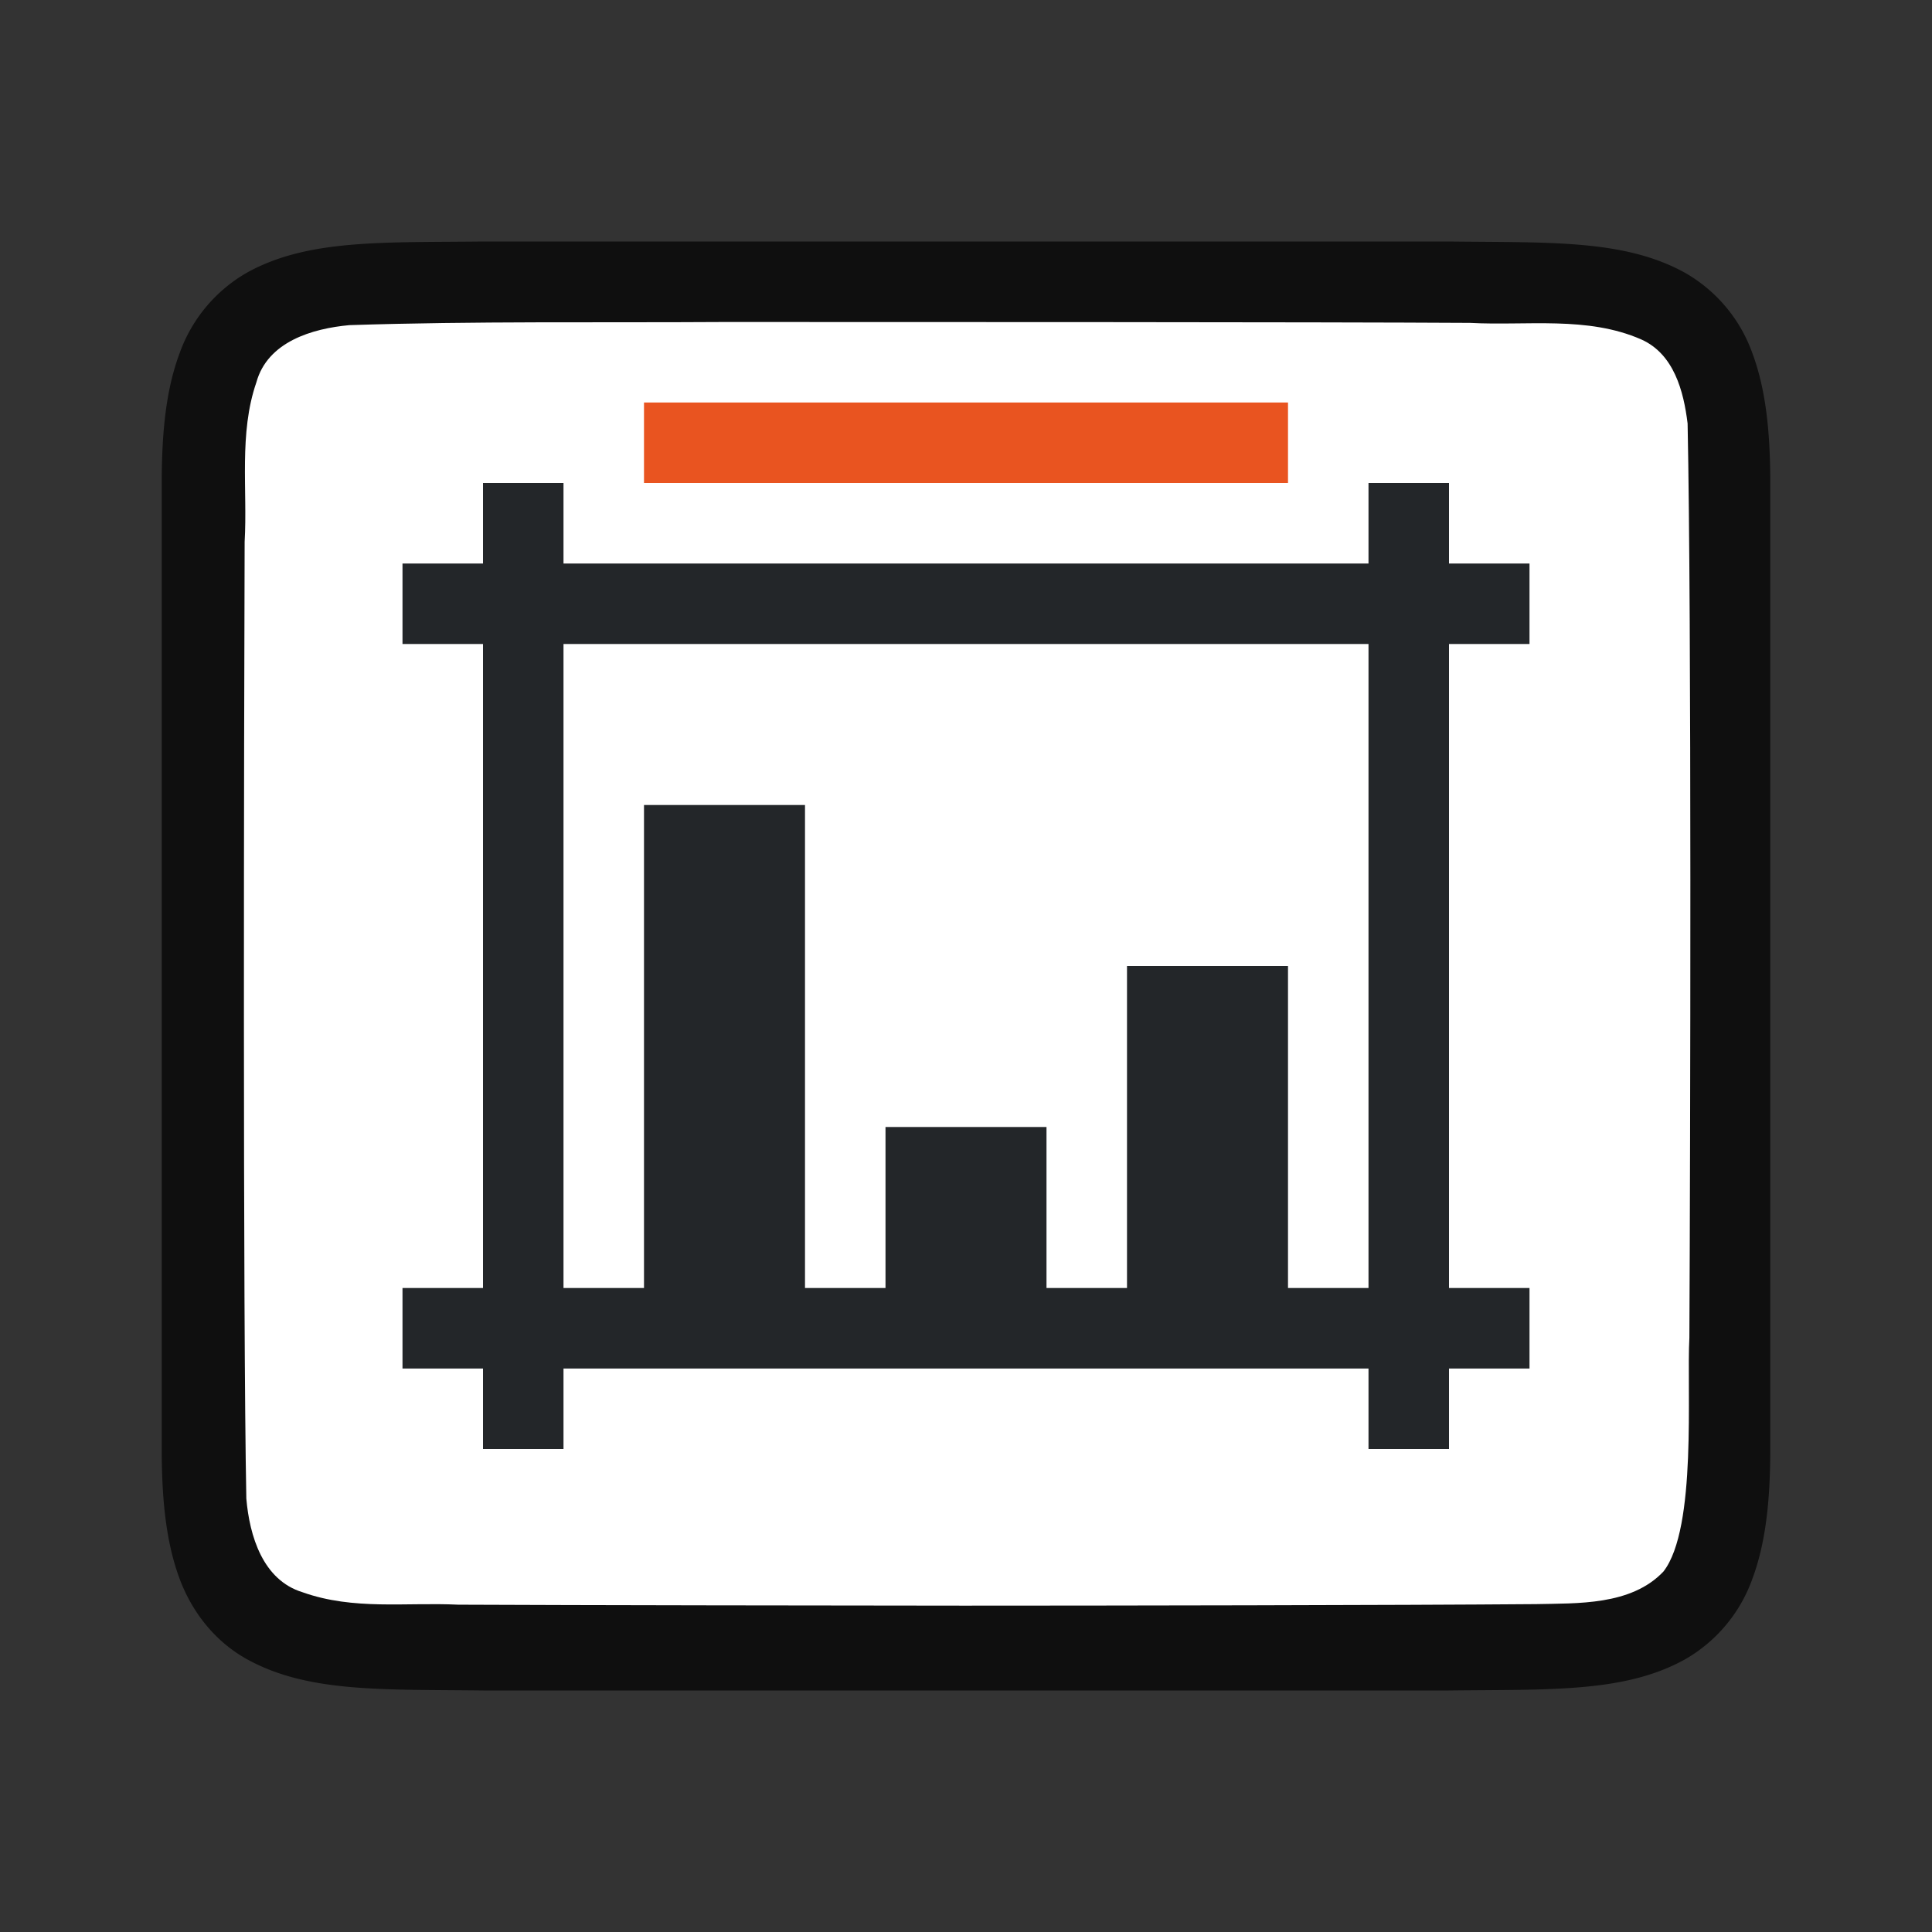 <svg xmlns="http://www.w3.org/2000/svg" viewBox="0 0 24 24"><rect x="0" y="0" width="24" height="24" fill="#333333" stroke="none"/><path d="M6.003 3c-1.259.014-2.18-.03-2.932.385a1.88 1.88 0 00-.838.998c-.165.438-.224.96-.224 1.617v12c0 .658.06 1.179.224 1.617.165.439.462.789.838.996.753.415 1.674.372 2.932.387h11.994c1.259-.015 2.18.03 2.932-.385a1.88 1.88 0 00.838-.998c.164-.438.224-.96.224-1.617V6c0-.658-.06-1.179-.224-1.617a1.875 1.875 0 00-.838-.996c-.753-.415-1.674-.372-2.932-.387H6.006z" style="line-height:125%;-inkscape-font-specification:Ubuntu;text-align:center" font-weight="400" font-size="15" font-family="Ubuntu" letter-spacing="0" word-spacing="0" text-anchor="middle" opacity=".7"/><path d="M9 4c-1.557.01-3.11-.012-4.66.039-.461.042-1.016.206-1.155.71-.22.635-.109 1.334-.146 1.982-.008 2.297-.023 9.596.021 11.885.04.462.203 1.013.7 1.164.632.225 1.283.123 1.935.154 1.424.007 4.85.011 6.277.012 1.704 0 5.408-.005 7.107-.019.512-.012 1.183.02 1.585-.405.42-.54.287-2.268.322-2.904.012-2.444.028-8.91-.022-11.357-.049-.402-.17-.863-.575-1.044-.668-.294-1.426-.168-2.126-.206C16.51 4 10.754 4 9 4z" fill="#fff"/><path d="M6 6v1H5v1h1v8H5v1h1v1h1v-1h10v1h1v-1h1v-1h-1V8h1V7h-1V6h-1v1H7V6zm1 2h10v8h-1v-4h-2v4h-1v-2h-2v2h-1v-6H8v6H7z" fill="#232629"/><path fill="#e95420" fill-rule="evenodd" d="M16 5v1H8V5z"/></svg>